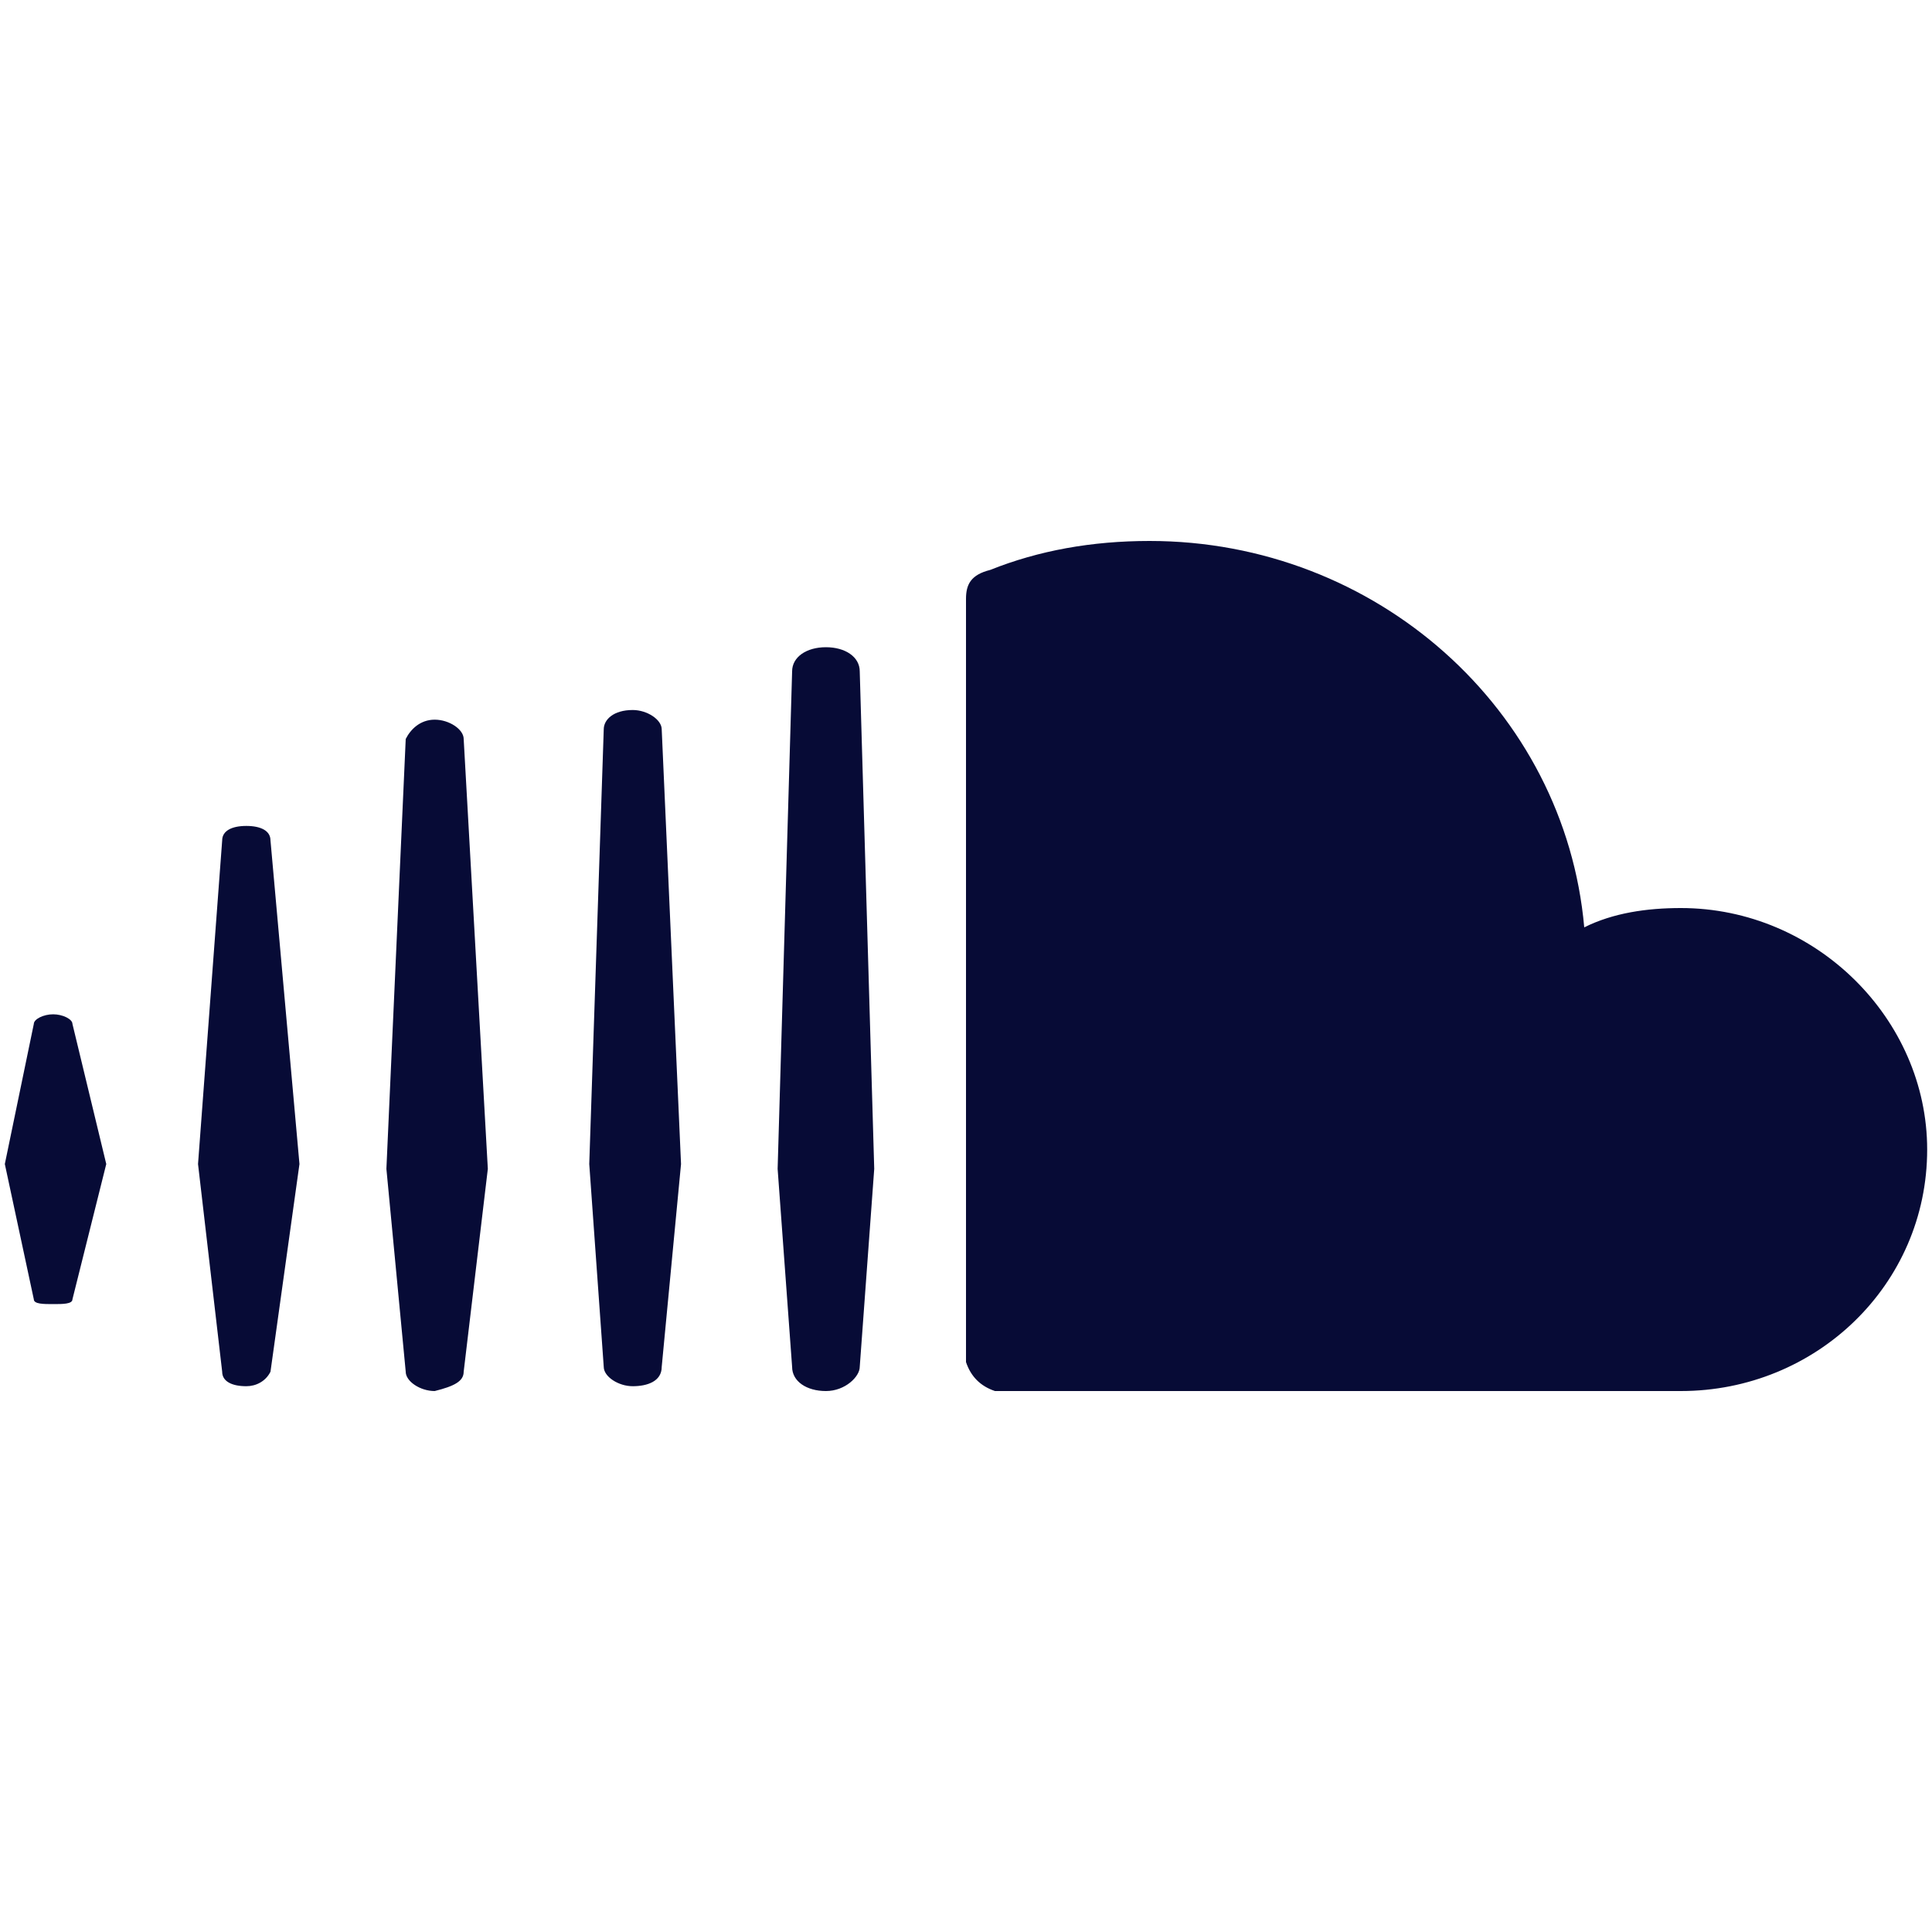 <?xml version="1.0" encoding="utf-8"?>
<!-- Generator: Adobe Illustrator 22.1.0, SVG Export Plug-In . SVG Version: 6.00 Build 0)  -->
<svg version="1.1" id="レイヤー_1" xmlns="http://www.w3.org/2000/svg" xmlns:xlink="http://www.w3.org/1999/xlink" x="0px"
	 y="0px" viewBox="0 0 40 40" style="enable-background:new 0 0 40 40;" xml:space="preserve">
<style type="text/css">
	.st0{fill:#070B36;}
</style>
<path class="st0" d="M1.5,26.9l0.7-2.8l-0.7-2.9c0-0.1-0.2-0.2-0.4-0.2c-0.2,0-0.4,0.1-0.4,0.2l-0.6,2.9l0.6,2.8
	C0.7,27,0.9,27,1.1,27C1.3,27,1.5,27,1.5,26.9z M5.6,28.4l0.6-4.3l-0.6-6.7c0-0.2-0.2-0.3-0.5-0.3c-0.3,0-0.5,0.1-0.5,0.3l-0.5,6.7
	l0.5,4.3c0,0.2,0.2,0.3,0.5,0.3C5.3,28.7,5.5,28.6,5.6,28.4z M9.6,28.4l0.5-4.2l-0.5-8.9c0-0.2-0.3-0.4-0.6-0.4
	c-0.3,0-0.5,0.2-0.6,0.4l-0.4,8.9l0.4,4.2c0,0.2,0.3,0.4,0.6,0.4C9.4,28.7,9.6,28.6,9.6,28.4z M13.7,28.3l0.4-4.2l-0.4-9
	c0-0.2-0.3-0.4-0.6-0.4c-0.4,0-0.6,0.2-0.6,0.4l-0.3,9l0.3,4.2c0,0.2,0.3,0.4,0.6,0.4C13.4,28.7,13.7,28.6,13.7,28.3z M17.8,28.3
	l0.3-4.1l-0.3-10.3c0-0.3-0.3-0.5-0.7-0.5c-0.4,0-0.7,0.2-0.7,0.5l-0.3,10.3c0,0,0.3,4.1,0.3,4.1c0,0.3,0.3,0.5,0.7,0.5
	C17.5,28.8,17.8,28.5,17.8,28.3z M20.6,28.8c0,0,14.2,0,14.2,0c2.8,0,5.1-2.2,5.1-5c0-2.7-2.3-5-5.1-5c-0.7,0-1.4,0.1-2,0.4
	c-0.4-4.5-4.3-8-9-8c-1.2,0-2.3,0.2-3.3,0.6c-0.4,0.1-0.5,0.3-0.5,0.6v15.8C20.1,28.5,20.3,28.7,20.6,28.8z"/>
</svg>
